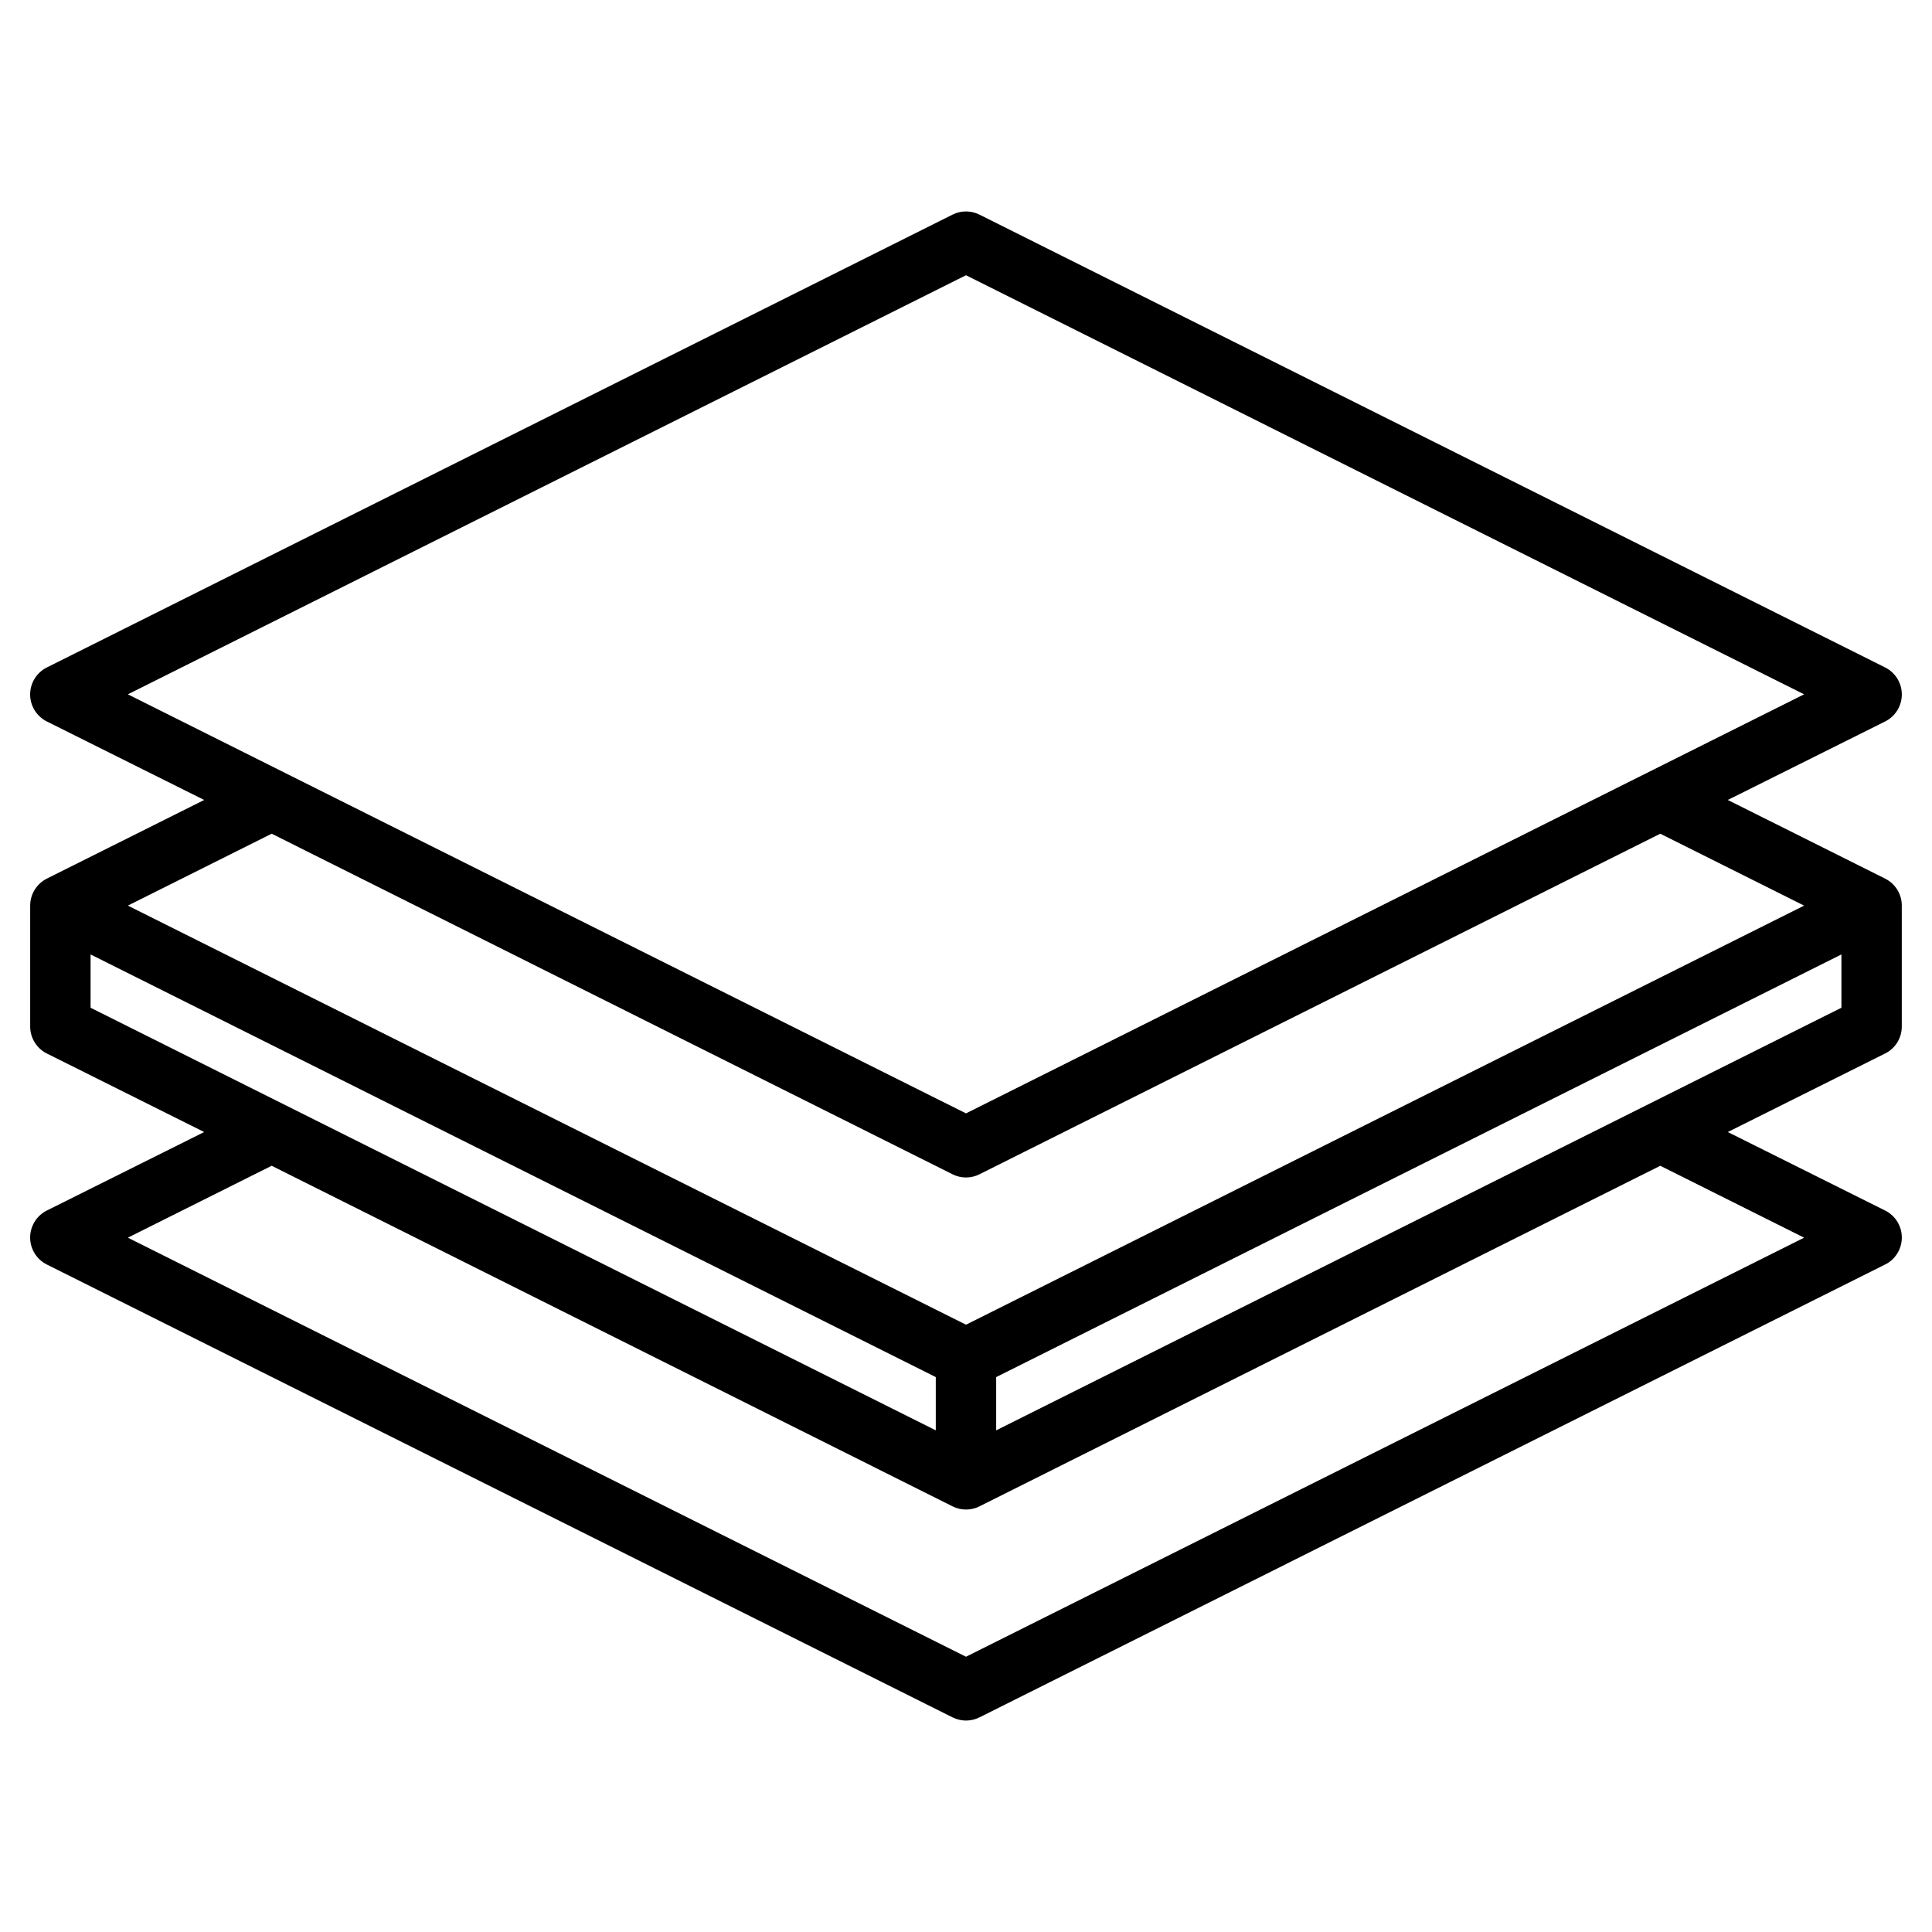 <svg width="50" height="50" viewBox="0 0 50 50" xmlns="http://www.w3.org/2000/svg">
<path d="M48.786 22.738L44.715 20.703L48.786 18.672C48.916 18.607 49.026 18.507 49.102 18.384C49.179 18.26 49.219 18.118 49.219 17.973C49.219 17.827 49.179 17.685 49.102 17.561C49.026 17.438 48.916 17.338 48.786 17.273L25.349 5.555C25.241 5.5 25.121 5.472 25 5.472C24.878 5.472 24.759 5.5 24.651 5.555L1.213 17.273C1.083 17.338 0.974 17.438 0.897 17.561C0.821 17.685 0.78 17.827 0.78 17.973C0.78 18.118 0.821 18.26 0.897 18.384C0.974 18.507 1.083 18.607 1.213 18.672L5.284 20.703L1.213 22.738C1.083 22.803 0.974 22.903 0.898 23.026C0.821 23.15 0.781 23.292 0.781 23.437V26.562C0.78 26.708 0.82 26.851 0.897 26.976C0.973 27.1 1.083 27.2 1.213 27.265L5.284 29.297L1.213 31.328C1.083 31.393 0.974 31.492 0.897 31.616C0.821 31.74 0.78 31.882 0.78 32.027C0.78 32.172 0.821 32.315 0.897 32.438C0.974 32.562 1.083 32.662 1.213 32.726L24.651 44.445C24.759 44.499 24.878 44.528 25 44.528C25.121 44.528 25.241 44.499 25.349 44.445L48.786 32.726C48.916 32.662 49.026 32.562 49.102 32.438C49.179 32.315 49.219 32.172 49.219 32.027C49.219 31.882 49.179 31.74 49.102 31.616C49.026 31.492 48.916 31.393 48.786 31.328L44.715 29.297L48.786 27.265C48.917 27.2 49.026 27.1 49.103 26.976C49.179 26.851 49.219 26.708 49.218 26.562V23.437C49.219 23.292 49.178 23.15 49.102 23.026C49.026 22.903 48.916 22.803 48.786 22.738ZM25 7.123L46.69 17.969L25 28.814L3.309 17.969L25 7.123ZM24.651 30.39C24.759 30.445 24.878 30.473 25 30.473C25.121 30.473 25.241 30.445 25.349 30.39L42.968 21.576L46.69 23.437L25 34.283L3.309 23.437L7.031 21.576L24.651 30.39ZM2.344 24.701L24.218 35.639V37.017L2.344 26.08V24.701ZM46.69 32.031L25 42.876L3.309 32.031L7.031 30.17L24.651 38.984C24.759 39.038 24.878 39.067 25 39.067C25.121 39.067 25.241 39.038 25.349 38.984L42.968 30.17L46.69 32.031ZM25.781 37.017V35.639L47.656 24.701V26.08L25.781 37.017Z" fill="inherit"/>
</svg>
